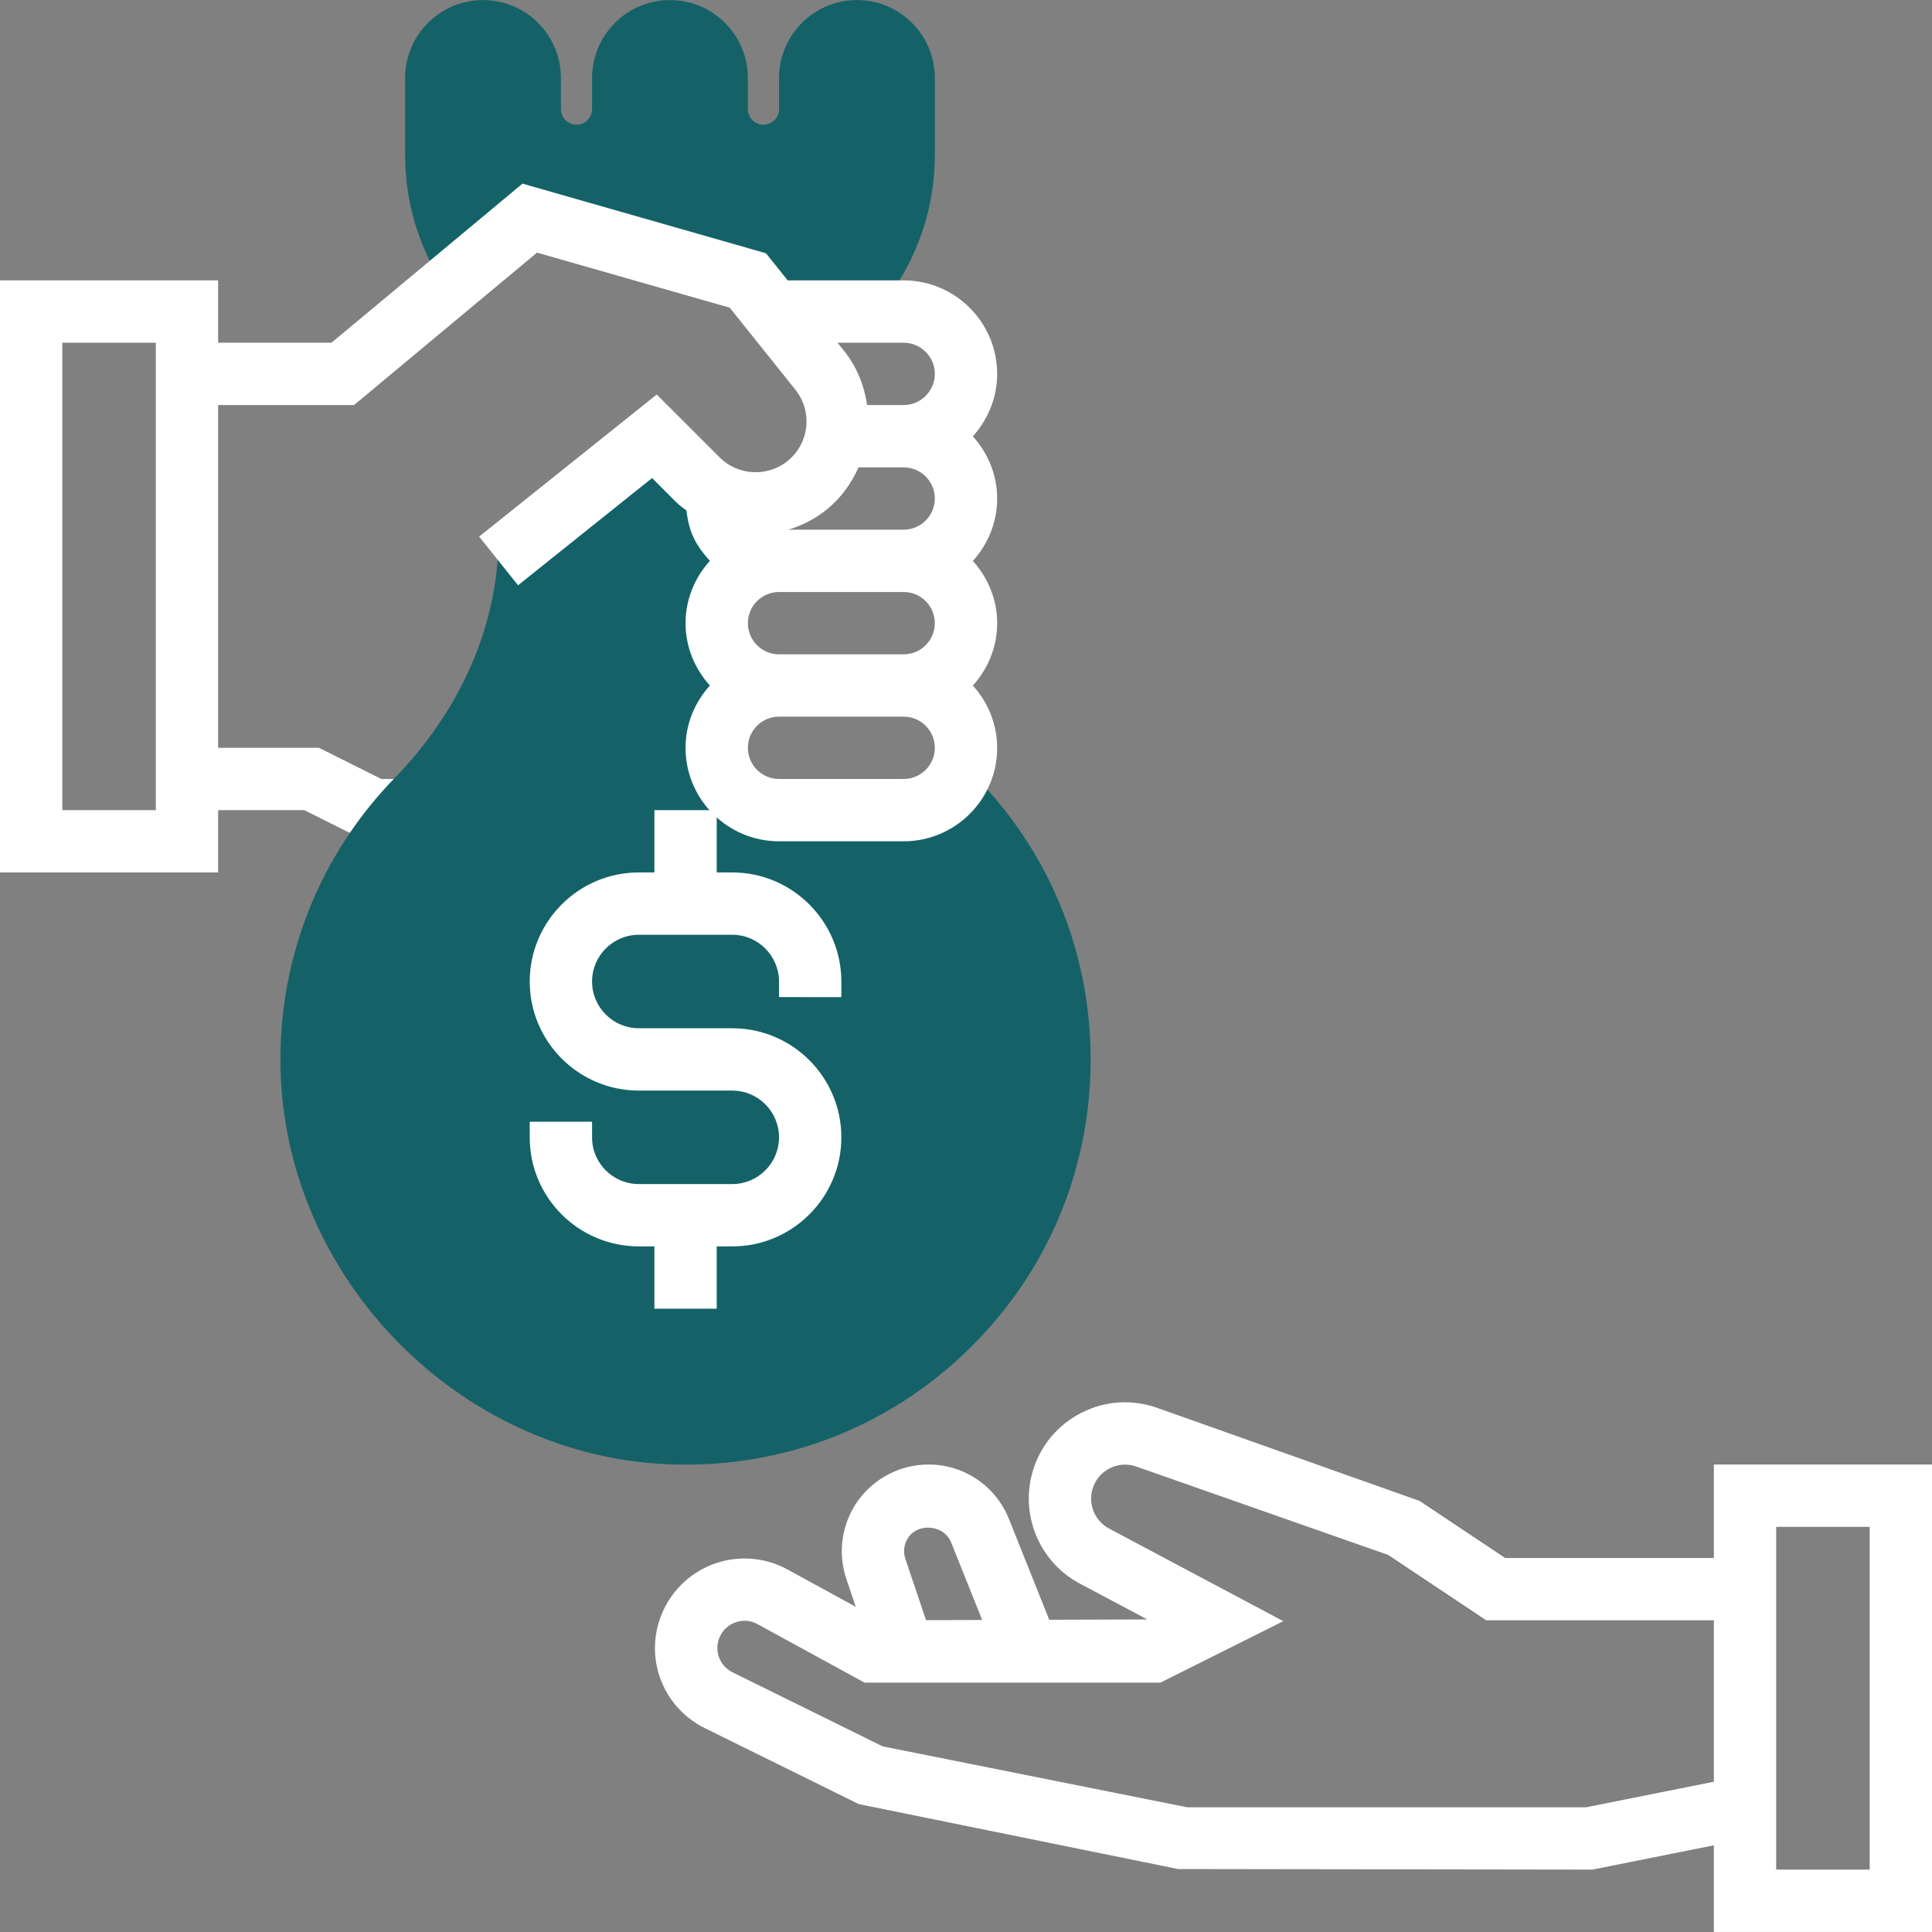 <!DOCTYPE svg PUBLIC "-//W3C//DTD SVG 1.1//EN" "http://www.w3.org/Graphics/SVG/1.1/DTD/svg11.dtd">
<!-- Uploaded to: SVG Repo, www.svgrepo.com, Transformed by: SVG Repo Mixer Tools -->
<svg height="800px" width="800px" version="1.1" id="Layer_1" xmlns="http://www.w3.org/2000/svg" xmlns:xlink="http://www.w3.org/1999/xlink" viewBox="0 0 300.16 300.16" xml:space="preserve" fill="#ffffff">
<rect x="0" y="0" width="300.16" height="300.16" fill="#808080" stroke="none"/>
<g id="SVGRepo_bgCarrier" stroke-width="0"/>
<g id="SVGRepo_tracerCarrier" stroke-linecap="round" stroke-linejoin="round"/>
<g id="SVGRepo_iconCarrier"> <g> <g> <path style="fill:#146267;" d="M135.556,48.403L82.302,33.899L69.216,44.782c-4.11-6.163-6.279-13.333-6.279-20.735V12.113 c0-6.676,5.427-12.103,12.103-12.103c6.676,0,12.103,5.427,12.103,12.103v4.841c0,1.331,1.089,2.421,2.421,2.421 s2.421-1.089,2.421-2.421v-4.841c0-6.676,5.427-12.103,12.103-12.103s12.103,5.427,12.103,12.103v4.841 c0,1.331,1.089,2.421,2.421,2.421s2.421-1.089,2.421-2.421v-4.841c0-6.676,5.427-12.103,12.103-12.103 c6.676,0,12.103,5.427,12.103,12.103v11.934c0,7.402-2.169,14.577-6.279,20.735L135.556,48.403z"/> <path style="fill:#ffffff;" d="M59.238,121.022l-9.683-4.841H33.889V43.562H0v91.984h33.889v-9.683H47.27l9.683,4.841h5.984 v-9.683L59.238,121.022L59.238,121.022z M24.206,125.864H9.683v-72.62h14.524v72.62H24.206z"/> <path style="fill:#146267;" d="M106.542,227.55c-0.876,0-1.748-0.015-2.629-0.053c-32.679-1.317-59.746-29.014-60.332-61.736 c-0.305-16.877,6.013-32.838,17.782-44.937c10.38-10.675,16.097-23.993,16.097-37.491l24.206-15.545l9.683,9.683v48.393h33.889 l5.669-5.829c11.958,11.89,18.537,27.716,18.537,44.579c0,17.293-6.87,33.415-19.346,45.397 C138.267,221.377,122.882,227.55,106.542,227.55z"/> <path style="fill:#ffffff;" d="M130.715,154.911v-2.401c0-9.344-7.601-16.964-16.945-16.964h-2.421v-9.683h-9.683v9.683h-2.421 c-9.344,0-16.944,7.601-16.944,16.944c0,9.344,7.601,16.945,16.944,16.945h14.524c4.004,0,7.262,3.258,7.262,7.262 s-3.258,7.262-7.262,7.262H99.246c-4.004,0-7.262-3.239-7.262-7.243v-2.44h-9.683v2.44c0,9.344,7.601,16.925,16.944,16.925h2.421 v9.683h9.683v-9.683h2.421c9.344,0,16.945-7.601,16.945-16.944c0-9.344-7.601-16.945-16.945-16.945H99.246 c-4.004,0-7.262-3.258-7.262-7.262s3.258-7.262,7.262-7.262h14.524c4.004,0,7.262,3.278,7.262,7.281v2.401L130.715,154.911 L130.715,154.911z"/> <path style="fill:#ffffff;" d="M151.145,67.788c2.324-2.576,3.776-5.96,3.776-9.692c0-8.007-6.516-14.534-14.524-14.534h-18.019 l-3.37-4.212L81.174,28.53L51.502,53.244H29.048v9.683h25.959l28.428-23.679l29.943,8.559l10.186,12.728 c1.346,1.685,1.941,3.796,1.67,5.935c-0.271,2.14-1.375,4.038-3.103,5.33c-3.123,2.343-7.562,2.028-10.331-0.736l-9.77-9.77 L74.44,83.367l6.047,7.562l20.822-16.659l3.641,3.645c0.533,0.533,1.128,0.968,1.714,1.418c0.353,3.534,1.641,5.611,3.621,7.804 c-2.324,2.576-3.776,5.955-3.776,9.687s1.457,7.112,3.776,9.683c-2.324,2.576-3.776,5.94-3.776,9.673 c0,8.017,6.516,14.524,14.524,14.524h19.365c8.007,0,14.524-6.507,14.524-14.514c0-3.733-1.457-7.102-3.776-9.678 c2.324-2.576,3.776-5.945,3.776-9.683c0-3.737-1.457-7.107-3.776-9.683c2.324-2.576,3.776-5.95,3.776-9.683 C154.921,73.733,153.464,70.363,151.145,67.788z M140.397,121.022h-19.365c-2.668,0-4.841-2.174-4.841-4.841 c0-2.668,2.174-4.841,4.841-4.841h19.365c2.668,0,4.841,2.174,4.841,4.841C145.239,118.849,143.065,121.022,140.397,121.022z M140.397,101.657h-19.365c-2.668,0-4.841-2.174-4.841-4.841c0-2.668,2.174-4.841,4.841-4.841h19.365 c2.668,0,4.841,2.174,4.841,4.841C145.239,99.484,143.065,101.657,140.397,101.657z M140.397,82.292H122.46 c1.932-0.576,3.796-1.477,5.48-2.74c2.44-1.83,4.241-4.236,5.442-6.942h7.015c2.668,0,4.841,2.174,4.841,4.841 S143.065,82.292,140.397,82.292z M140.397,62.927h-5.679c-0.445-3.05-1.612-5.955-3.597-8.438l-0.997-1.244h10.273 c2.668,0,4.841,2.174,4.841,4.841C145.239,60.753,143.065,62.927,140.397,62.927z"/> <path style="fill:#ffffff;" d="M266.271,227.531v14.524h-32.422l-13.304-8.869l-40.802-14.471 c-3.883-1.365-8.051-1.089-11.721,0.775c-3.675,1.864-6.352,5.059-7.548,9c-2.067,6.821,1.002,14.204,7.296,17.545l10.481,5.567 l-15.24,0.048l-6.265-15.666c-2.062-5.132-6.967-8.453-12.505-8.453c-4.323,0-8.409,2.101-10.932,5.606 c-2.522,3.515-3.205,8.056-1.825,12.152l1.467,4.347l-10.622-5.805c-3.379-1.854-7.417-2.212-11.072-0.978 c-3.655,1.22-6.662,3.936-8.25,7.446c-3.108,6.865-0.247,14.858,6.512,18.194l23.897,11.793l49.604,10.089l64.365,0.092 l18.886-3.776v13.459h33.889v-72.619L266.271,227.531L266.271,227.531z M141.172,238.787c1.627-2.266,5.548-1.786,6.579,0.799 l4.841,12.098l-8.724,0.029l-3.205-9.518C140.271,241.028,140.455,239.789,141.172,238.787z M246.426,280.785h-61.978 l-47.319-9.465l-23.325-11.508c-2.048-1.012-2.919-3.437-1.975-5.524c0.489-1.08,1.375-1.883,2.503-2.256 c1.118-0.387,2.319-0.276,3.36,0.3l16.63,9.087h45.949l19.104-9.552l-27.058-14.383c-2.217-1.181-3.302-3.781-2.576-6.187 c0.421-1.389,1.365-2.522,2.663-3.176c1.293-0.663,2.764-0.75,4.134-0.276l39.147,13.735l15.231,10.157h35.356v25.078 L246.426,280.785z M290.477,290.467h-14.524v-53.254h14.524V290.467z"/> </g> </g> </g>
</svg>